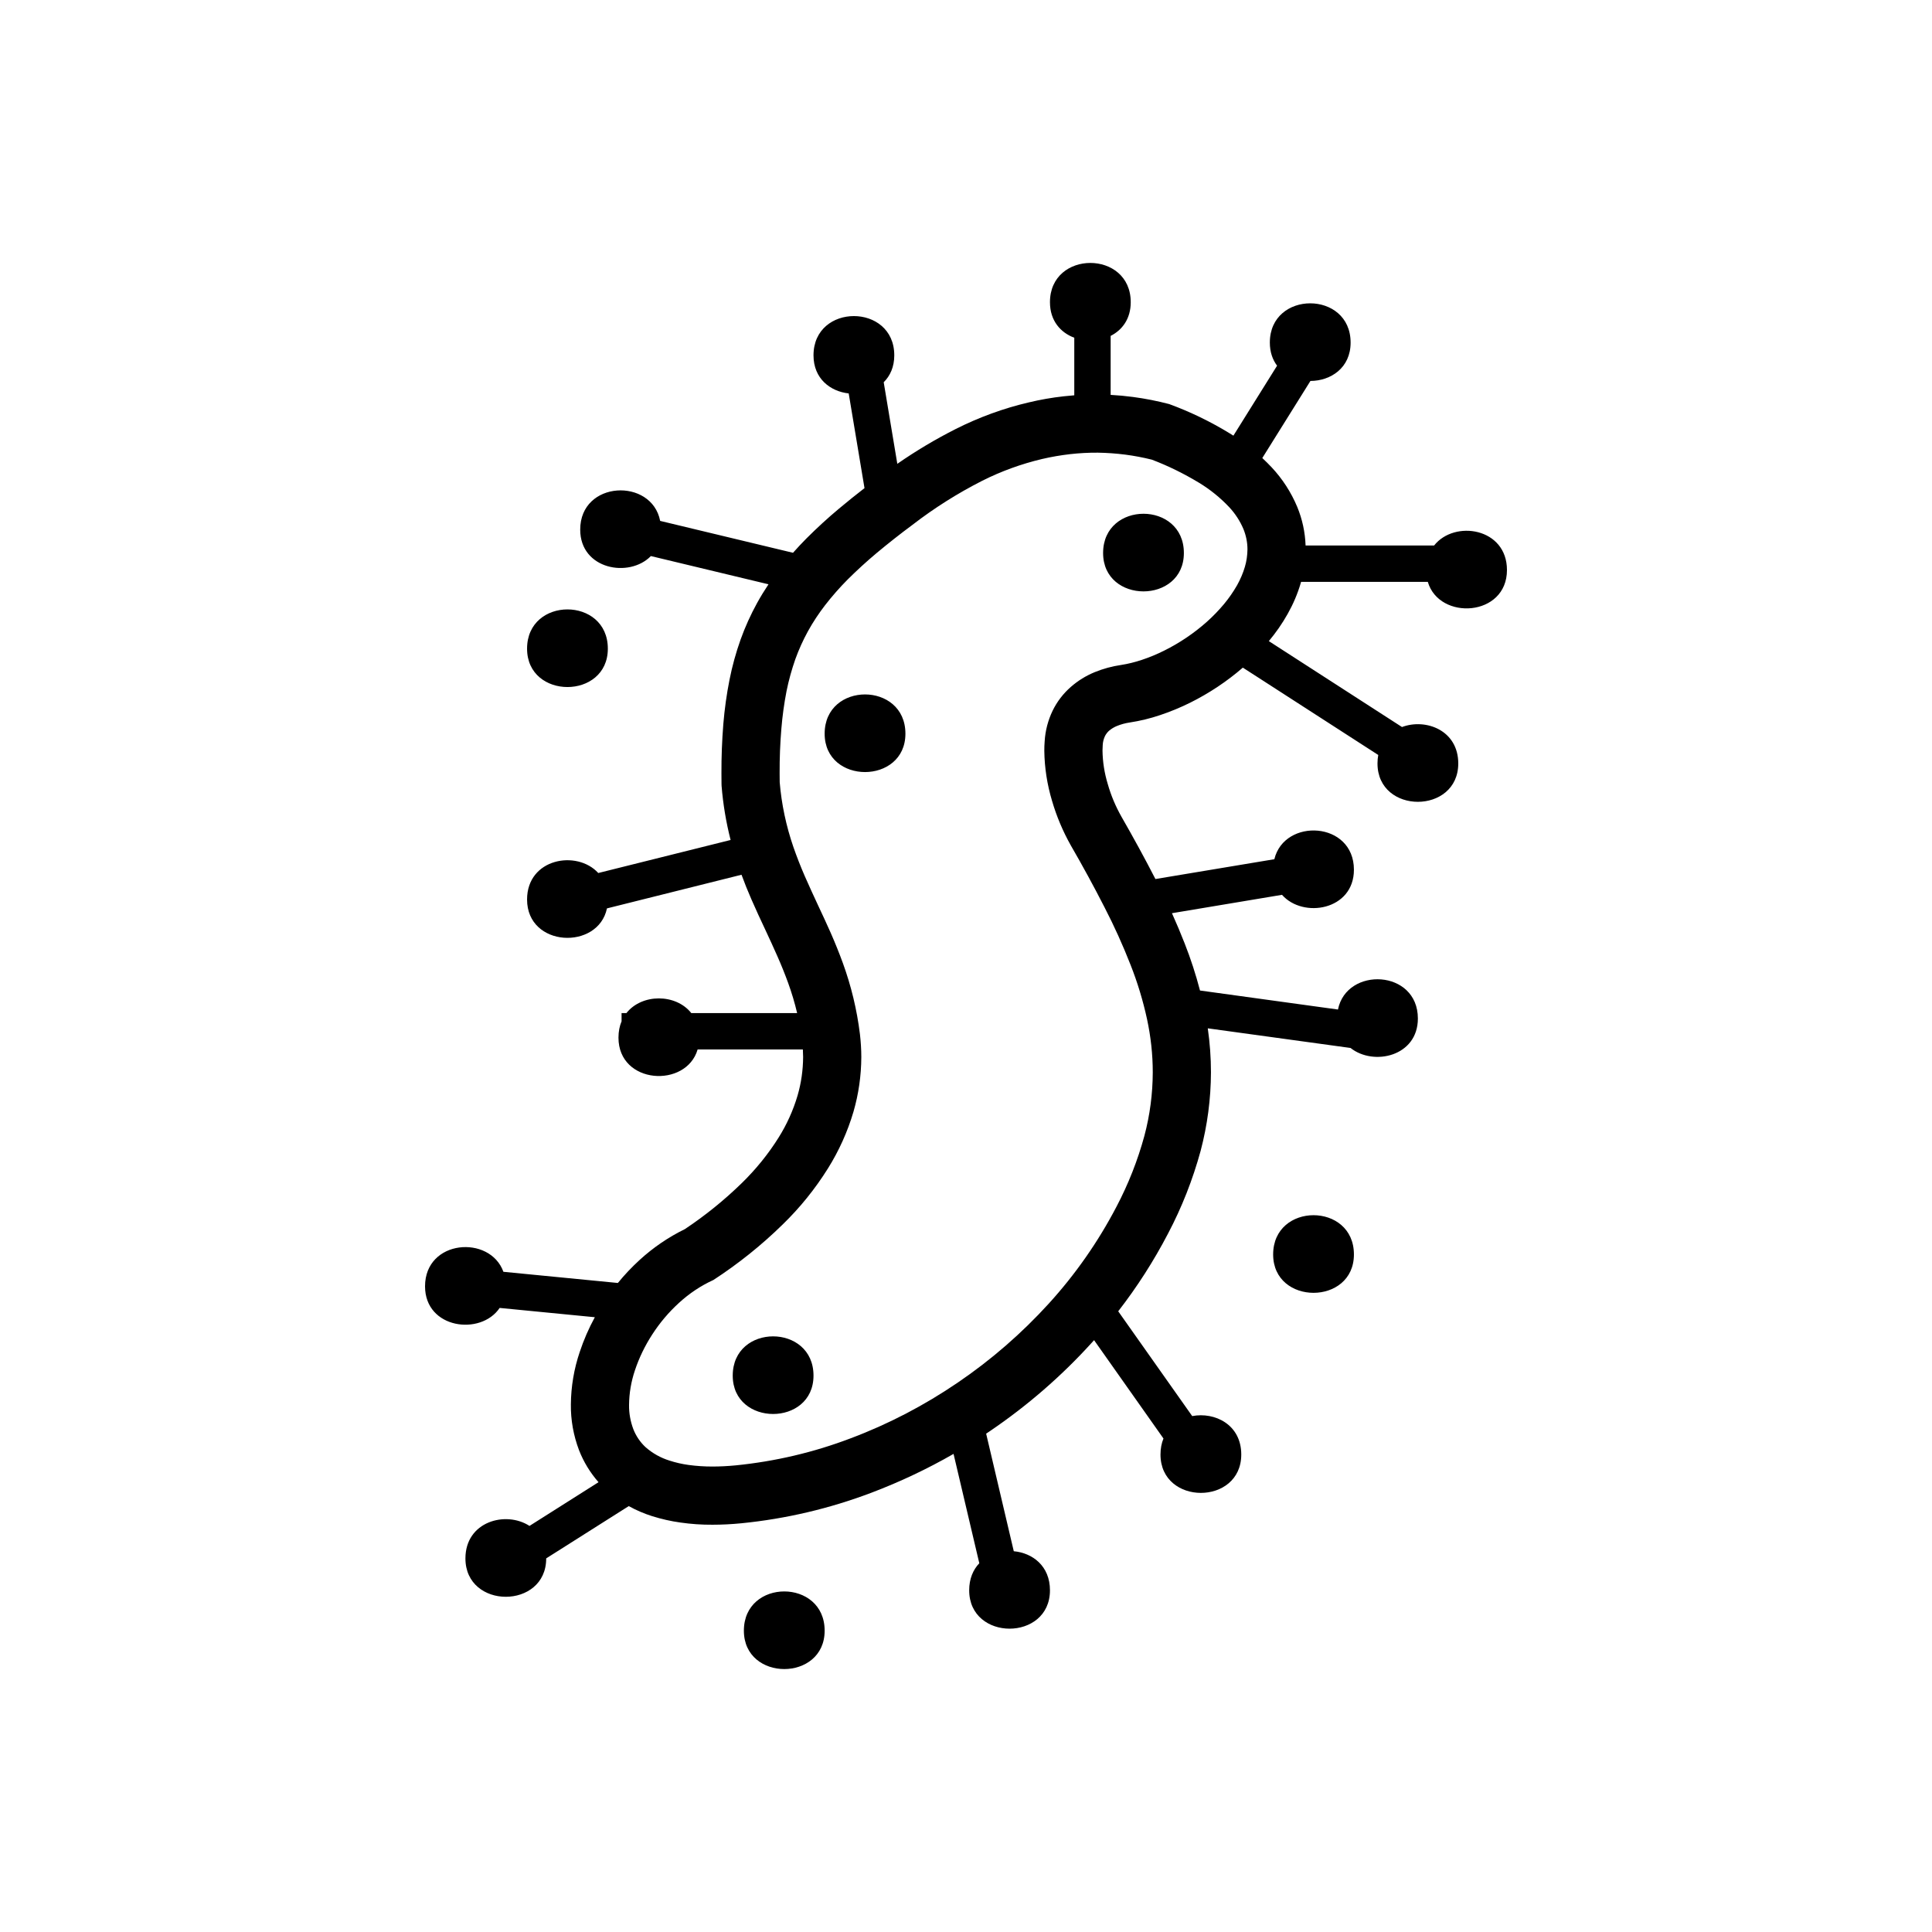 <?xml version="1.0" standalone="no"?><!-- Generator: Gravit.io --><svg xmlns="http://www.w3.org/2000/svg" xmlns:xlink="http://www.w3.org/1999/xlink" style="isolation:isolate" viewBox="0 0 500 500" width="500" height="500"><defs><clipPath id="_clipPath_OsZG20GVjmKPqEgX1r7X6iop0lrtsMZz"><rect width="500" height="500"/></clipPath></defs><g clip-path="url(#_clipPath_OsZG20GVjmKPqEgX1r7X6iop0lrtsMZz)"><path d=" M 356.691 195.387 L 325.29 175.129 L 321.643 172.784 L 321.643 172.784 C 317.507 176.366 312.937 179.404 308.029 181.849 C 305.525 183.091 302.946 184.164 300.292 185.049 C 297.694 185.934 295.04 186.574 292.329 186.988 C 291.2 187.157 290.089 187.459 289.035 187.892 C 288.301 188.193 287.623 188.607 287.021 189.115 C 286.588 189.51 286.23 189.981 285.967 190.489 C 285.628 191.223 285.421 192.014 285.383 192.823 C 285.346 193.294 285.327 193.765 285.327 194.216 C 285.364 197.191 285.835 200.127 286.701 202.951 C 287.529 205.868 288.715 208.673 290.202 211.309 C 293.261 216.638 296.213 222.021 299.023 227.493 L 299.023 227.493 L 329.8 222.365 C 332.396 211.61 350.393 212.517 350.393 225.085 C 350.393 235.6 337.209 237.764 331.781 231.578 L 331.781 231.578 L 303.3 236.336 C 304.464 238.921 305.565 241.535 306.598 244.175 C 308.16 248.144 309.48 252.208 310.559 256.343 L 346.265 261.265 L 346.265 261.265 L 346.265 261.265 C 348.512 250.097 366.945 250.872 366.945 263.592 C 366.945 273.405 355.462 275.945 349.517 271.212 L 312.572 266.131 L 312.572 266.131 C 313.116 269.898 313.393 273.701 313.393 277.513 C 313.375 284.383 312.471 291.217 310.72 297.843 C 308.687 305.278 305.864 312.469 302.268 319.283 C 298.581 326.359 294.27 333.074 289.394 339.36 L 289.394 339.36 L 308.543 366.481 C 314.398 365.365 321.238 368.681 321.238 376.429 C 321.238 389.67 300.334 389.67 300.334 376.429 L 300.334 376.429 L 300.334 376.429 C 300.334 374.868 300.612 373.486 301.104 372.285 L 301.104 372.285 L 283.146 346.834 C 282.951 347.05 282.756 347.266 282.56 347.481 C 274.767 356.084 265.957 363.727 256.357 370.259 C 255.977 370.518 255.596 370.775 255.214 371.03 L 262.366 401.458 L 262.366 401.458 L 262.366 401.458 C 267.205 401.897 271.729 405.267 271.729 411.568 C 271.729 424.809 250.825 424.809 250.825 411.568 L 250.825 411.568 L 250.825 411.568 C 250.825 408.571 251.849 406.236 253.443 404.566 L 253.401 404.386 L 246.778 376.265 L 246.778 376.265 C 239.98 380.171 232.872 383.531 225.523 386.315 C 214.699 390.419 203.386 393.073 191.866 394.221 C 189.381 394.466 186.896 394.598 184.411 394.598 C 181.644 394.617 178.858 394.429 176.11 394.033 C 173.625 393.694 171.178 393.13 168.769 392.377 C 166.665 391.715 164.64 390.843 162.724 389.777 L 162.724 389.777 L 141.356 403.308 C 141.356 403.311 141.356 403.314 141.356 403.317 C 141.356 416.557 120.452 416.557 120.452 403.317 L 120.452 403.317 L 120.452 403.317 C 120.452 393.735 130.911 390.931 137.033 394.905 L 137.033 394.905 L 154.899 383.589 C 152.749 381.152 151.038 378.345 149.85 375.303 C 148.42 371.52 147.686 367.491 147.742 363.444 C 147.78 358.832 148.552 354.258 150.039 349.872 C 151.067 346.773 152.375 343.764 153.943 340.895 L 129.31 338.49 L 129.31 338.49 C 124.426 345.765 110 343.903 110 332.904 L 110 332.904 L 110 332.904 C 110 320.758 126.807 319.503 130.28 329.139 L 159.903 332.032 L 159.903 332.032 C 161.629 329.916 163.511 327.928 165.531 326.079 C 169.032 322.878 172.966 320.187 177.239 318.097 C 182.529 314.577 187.48 310.568 192.016 306.144 C 195.63 302.605 198.83 298.671 201.504 294.398 C 203.631 291.009 205.287 287.339 206.417 283.499 C 207.358 280.261 207.828 276.91 207.847 273.541 C 207.838 272.897 207.817 272.25 207.78 271.602 L 207.78 271.602 L 180.544 271.602 C 177.595 281.689 160.059 280.67 160.059 268.543 L 160.059 268.543 L 160.059 268.543 C 160.059 266.945 160.35 265.536 160.862 264.316 L 160.862 262.19 L 162.113 262.19 C 166.114 257.115 174.908 257.115 178.909 262.19 L 178.909 262.19 L 206.3 262.19 C 205.677 259.545 204.899 256.938 203.969 254.378 C 203.122 252.044 202.2 249.766 201.202 247.507 C 200.186 245.192 199.132 242.914 198.059 240.618 C 196.816 238.02 195.63 235.384 194.463 232.749 C 193.543 230.658 192.695 228.535 191.904 226.382 L 157.078 235.092 L 157.078 235.092 L 157.078 235.092 C 154.802 245.976 136.405 245.207 136.405 232.786 L 136.405 232.786 L 136.405 232.786 C 136.405 222.149 149.297 219.865 154.832 225.935 L 189.078 217.387 L 189.078 217.387 C 187.907 212.795 187.124 208.111 186.745 203.384 C 186.745 203.195 186.727 203.007 186.727 202.819 L 186.708 200.165 C 186.708 200.146 186.708 200.146 186.708 200.146 C 186.689 195.873 186.858 191.619 187.197 187.364 C 187.517 183.524 188.044 179.703 188.797 175.919 C 189.494 172.399 190.454 168.917 191.659 165.529 C 192.826 162.272 194.256 159.11 195.932 156.06 C 196.849 154.401 197.834 152.787 198.887 151.215 L 198.887 151.215 L 168.448 143.909 C 162.84 149.663 150.157 147.383 150.157 137.069 L 150.157 137.069 L 150.157 137.069 C 150.157 124.325 168.662 123.571 170.85 134.808 L 170.85 134.808 L 170.85 134.808 L 170.85 134.808 L 205.23 143.06 C 206.354 141.789 207.517 140.55 208.713 139.344 C 211.405 136.653 214.229 134.055 217.165 131.608 C 219.318 129.809 221.505 128.045 223.732 126.326 L 219.644 101.818 L 219.644 101.818 L 219.644 101.818 C 214.902 101.299 210.534 98.013 210.534 91.961 L 210.534 91.961 L 210.534 91.961 C 210.534 78.416 231.438 78.416 231.438 91.961 C 231.438 94.963 230.364 97.284 228.702 98.925 L 232.224 120.034 L 232.224 120.034 C 237.06 116.678 242.132 113.655 247.396 110.995 C 253.382 107.984 259.707 105.668 266.239 104.144 C 269.213 103.428 272.244 102.901 275.294 102.562 C 276.202 102.459 277.112 102.373 278.023 102.304 L 278.023 102.304 L 278.023 87.405 L 278.023 87.405 C 274.499 86.094 271.729 83.029 271.729 78.209 L 271.729 78.209 L 271.729 78.209 C 271.729 64.663 292.633 64.663 292.633 78.209 C 292.633 82.516 290.42 85.422 287.435 86.927 L 287.435 102.196 C 289.361 102.299 291.286 102.476 293.195 102.732 C 296.358 103.146 299.501 103.767 302.588 104.576 L 302.588 104.576 C 308.029 106.572 313.28 109.113 318.231 112.144 C 318.558 112.341 318.882 112.542 319.203 112.746 L 330.508 94.641 C 329.346 93.099 328.633 91.105 328.633 88.66 L 328.633 88.66 L 328.633 88.66 C 328.633 75.115 349.537 75.115 349.537 88.66 C 349.537 95.259 344.346 98.569 339.138 98.591 L 339.138 98.591 L 326.682 118.54 L 326.682 118.54 C 327.51 119.311 328.314 120.11 329.093 120.935 C 331.897 123.928 334.137 127.391 335.719 131.175 C 337.036 134.356 337.762 137.74 337.884 141.17 L 337.884 141.17 L 371.149 141.17 L 371.149 141.17 C 376.416 134.485 390 136.602 390 147.521 C 390 159.647 372.466 160.668 369.515 150.582 L 337.733 150.582 L 336.72 150.582 C 336.688 150.695 336.655 150.808 336.622 150.921 C 335.813 153.688 334.665 156.361 333.253 158.865 C 331.85 161.371 330.206 163.728 328.376 165.918 L 330.391 167.223 L 362.835 188.154 C 368.987 185.846 377.397 188.988 377.397 197.58 C 377.397 210.82 356.493 210.82 356.493 197.58 L 356.493 197.58 L 356.493 197.58 C 356.493 196.804 356.562 196.073 356.691 195.387 Z  M 329.489 324.653 C 329.489 311.107 350.393 311.107 350.393 324.653 C 350.393 337.893 329.489 337.893 329.489 324.653 L 329.489 324.653 L 329.489 324.653 L 329.489 324.653 L 329.489 324.653 L 329.489 324.653 L 329.489 324.653 L 329.489 324.653 L 329.489 324.653 L 329.489 324.653 L 329.489 324.653 L 329.489 324.653 L 329.489 324.653 L 329.489 324.653 L 329.489 324.653 L 329.489 324.653 L 329.489 324.653 Z  M 192.515 422.02 C 192.515 408.475 213.418 408.475 213.418 422.02 C 213.418 435.261 192.515 435.261 192.515 422.02 L 192.515 422.02 L 192.515 422.02 L 192.515 422.02 L 192.515 422.02 L 192.515 422.02 L 192.515 422.02 L 192.515 422.02 L 192.515 422.02 L 192.515 422.02 L 192.515 422.02 L 192.515 422.02 L 192.515 422.02 L 192.515 422.02 Z  M 136.405 167.875 C 136.405 154.329 157.308 154.329 157.308 167.875 C 157.308 181.115 136.405 181.115 136.405 167.875 L 136.405 167.875 L 136.405 167.875 L 136.405 167.875 L 136.405 167.875 L 136.405 167.875 L 136.405 167.875 L 136.405 167.875 L 136.405 167.875 Z  M 189.63 356.008 C 189.63 342.463 210.534 342.463 210.534 356.008 C 210.534 369.249 189.63 369.249 189.63 356.008 L 189.63 356.008 L 189.63 356.008 L 189.63 356.008 L 189.63 356.008 L 189.63 356.008 L 189.63 356.008 Z  M 213.418 189.879 C 213.418 176.333 234.322 176.333 234.322 189.879 C 234.322 203.119 213.418 203.119 213.418 189.879 L 213.418 189.879 L 213.418 189.879 L 213.418 189.879 L 213.418 189.879 L 213.418 189.879 Z  M 285.481 143.12 C 285.481 129.575 306.385 129.575 306.385 143.12 C 306.385 156.361 285.481 156.361 285.481 143.12 L 285.481 143.12 L 285.481 143.12 L 285.481 143.12 Z  M 201.786 202.442 L 201.767 200.071 C 201.748 196.231 201.899 192.39 202.219 188.569 C 202.482 185.313 202.934 182.056 203.555 178.856 C 204.12 176.051 204.892 173.284 205.833 170.592 C 206.737 168.089 207.828 165.679 209.108 163.345 C 210.407 160.992 211.894 158.752 213.532 156.625 C 215.339 154.291 217.297 152.069 219.367 149.98 C 221.758 147.608 224.243 145.33 226.822 143.166 C 229.852 140.643 232.94 138.196 236.102 135.862 C 241.749 131.495 247.811 127.674 254.173 124.436 C 259.105 121.951 264.3 120.069 269.684 118.789 C 272.094 118.224 274.541 117.81 276.988 117.527 C 279.36 117.264 281.731 117.132 284.122 117.151 C 286.494 117.189 288.866 117.358 291.238 117.659 C 293.534 117.96 295.831 118.393 298.09 118.958 C 302.363 120.577 306.466 122.61 310.382 124.982 C 313.224 126.713 315.822 128.822 318.099 131.231 C 319.662 132.907 320.923 134.827 321.808 136.935 C 322.485 138.61 322.843 140.38 322.843 142.168 C 322.824 143.693 322.617 145.199 322.184 146.667 C 321.695 148.342 320.998 149.942 320.151 151.467 C 319.172 153.18 318.043 154.799 316.782 156.324 C 315.408 157.961 313.92 159.505 312.32 160.936 C 308.989 163.891 305.28 166.394 301.308 168.371 C 299.426 169.312 297.487 170.122 295.492 170.78 C 293.741 171.364 291.934 171.816 290.108 172.098 C 287.774 172.437 285.515 173.058 283.331 173.943 C 281.073 174.865 278.964 176.164 277.12 177.783 C 275.162 179.496 273.543 181.604 272.414 183.938 C 271.228 186.404 270.531 189.059 270.362 191.788 C 270.286 192.635 270.268 193.482 270.268 194.329 C 270.324 198.696 271.002 203.045 272.263 207.243 C 273.43 211.252 275.068 215.13 277.12 218.782 C 280.169 224.052 283.087 229.398 285.854 234.82 C 288.357 239.658 290.598 244.627 292.574 249.672 C 294.381 254.246 295.812 258.952 296.847 263.733 C 297.826 268.27 298.334 272.882 298.334 277.513 C 298.315 283.066 297.6 288.581 296.169 293.946 C 294.438 300.308 292.009 306.464 288.941 312.299 C 284.197 321.373 278.324 329.787 271.435 337.354 C 264.413 345.072 256.507 351.943 247.867 357.816 C 239.246 363.689 229.965 368.546 220.196 372.216 C 210.614 375.868 200.581 378.221 190.379 379.238 C 188.383 379.426 186.369 379.539 184.374 379.539 C 182.303 379.539 180.232 379.407 178.181 379.125 C 176.524 378.899 174.886 378.522 173.305 378.014 C 170.99 377.299 168.863 376.113 167.056 374.513 C 165.681 373.233 164.608 371.651 163.912 369.882 C 163.159 367.887 162.764 365.741 162.801 363.595 C 162.82 360.564 163.347 357.533 164.307 354.672 C 165.399 351.378 166.924 348.253 168.806 345.354 C 170.745 342.342 173.079 339.594 175.715 337.185 C 178.369 334.756 181.362 332.742 184.637 331.255 C 191.056 327.076 197.061 322.276 202.539 316.911 C 207.019 312.563 210.953 307.688 214.266 302.398 C 217.127 297.824 219.349 292.892 220.873 287.734 C 222.21 283.122 222.888 278.36 222.906 273.56 C 222.906 271.583 222.775 269.607 222.549 267.63 C 221.777 261.343 220.29 255.169 218.125 249.22 C 217.165 246.585 216.111 243.987 214.982 241.408 C 213.909 238.999 212.798 236.589 211.668 234.199 C 210.501 231.714 209.372 229.21 208.261 226.707 C 207.188 224.241 206.21 221.737 205.325 219.196 C 203.461 213.775 202.256 208.146 201.786 202.442 L 201.786 202.442 L 201.786 202.442 L 201.786 202.442 L 201.786 202.442 L 201.786 202.442 L 201.786 202.442 L 201.786 202.442 L 201.786 202.442 L 201.786 202.442 L 201.786 202.442 L 201.786 202.442 L 201.786 202.442 L 201.786 202.442 L 201.786 202.442 L 201.786 202.442 L 201.786 202.442 L 201.786 202.442 L 201.786 202.442 L 201.786 202.442 L 201.786 202.442 L 201.786 202.442 L 201.786 202.442 L 201.786 202.442 L 201.786 202.442 L 201.786 202.442 L 201.786 202.442 L 201.786 202.442 L 201.786 202.442 L 201.786 202.442 L 201.786 202.442 L 201.786 202.442 L 201.786 202.442 L 201.786 202.442 L 201.786 202.442 Z " fill-rule="evenodd" fill="rgb(0,0,0)"/></g></svg>